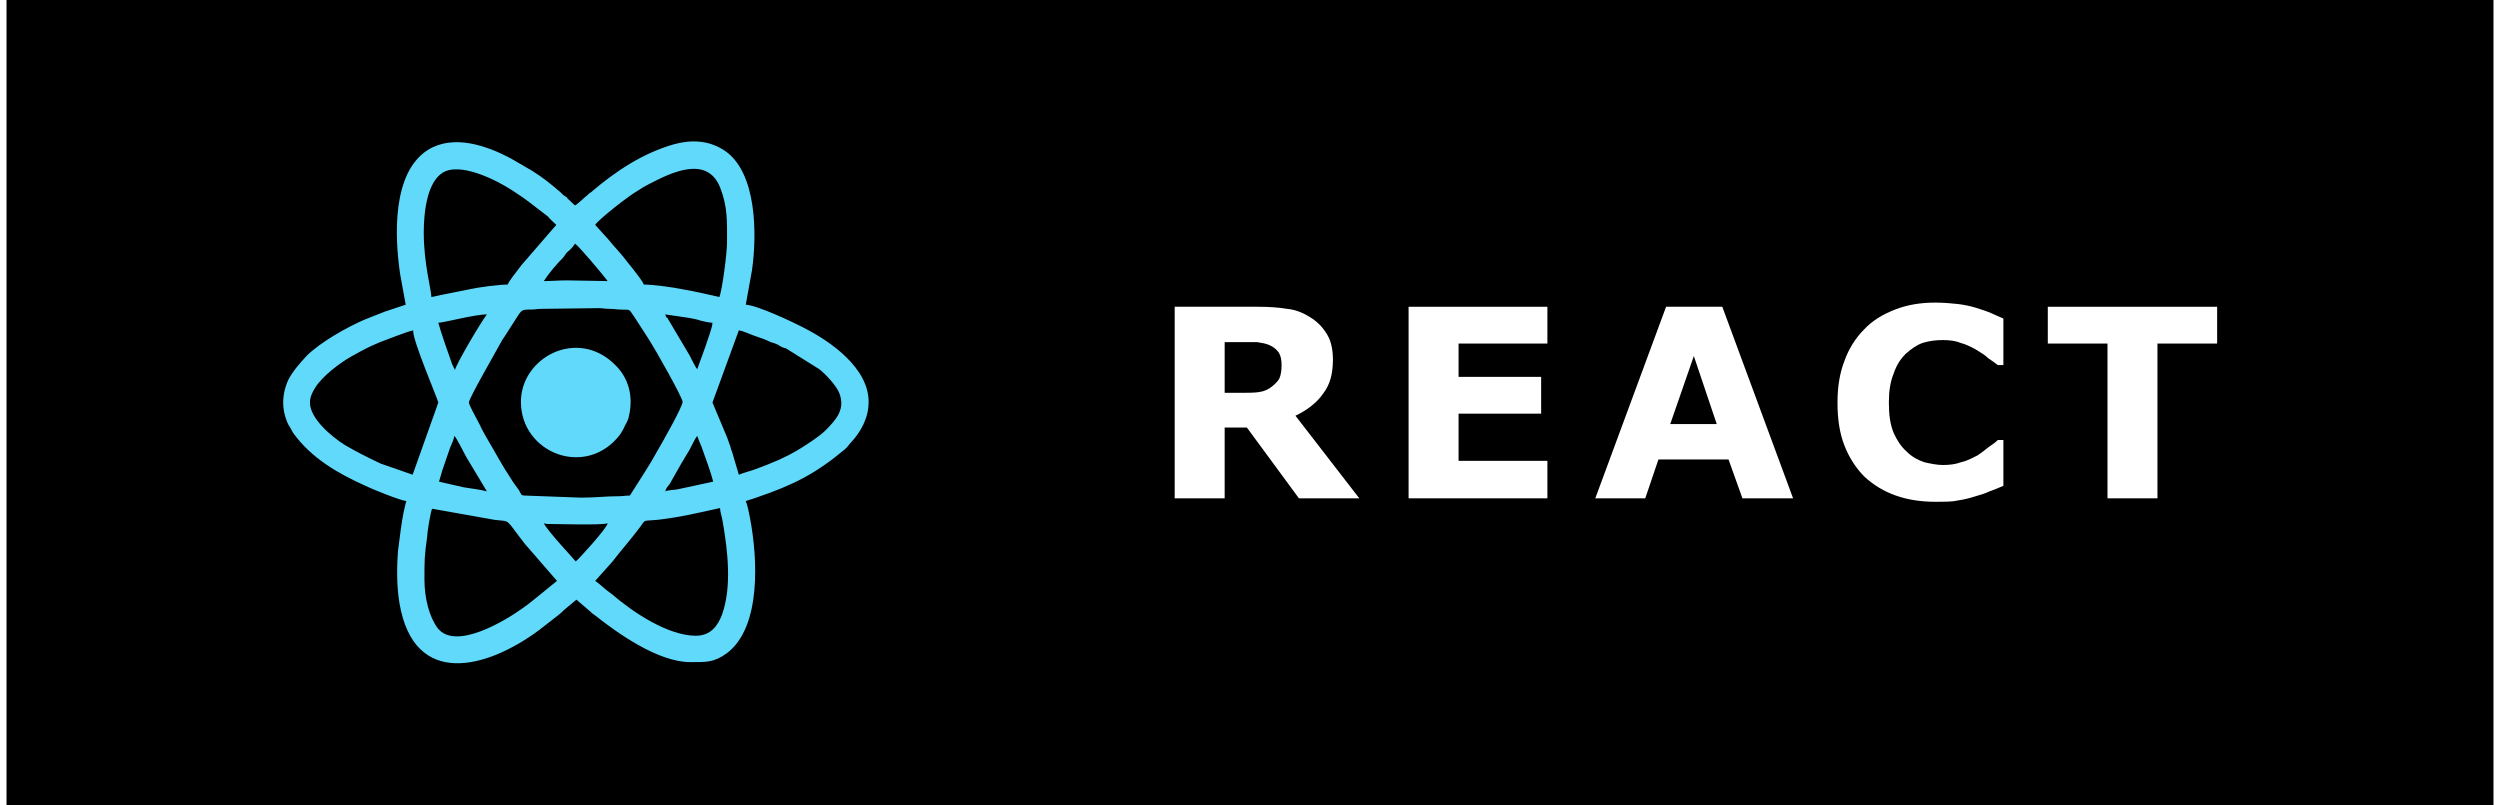 <?xml version="1.0" encoding="UTF-8"?>
<!DOCTYPE svg PUBLIC "-//W3C//DTD SVG 1.1//EN" "http://www.w3.org/Graphics/SVG/1.1/DTD/svg11.dtd">
<!-- Creator: CorelDRAW 2019 (64 Bit) -->
<svg xmlns="http://www.w3.org/2000/svg" xml:space="preserve" width="295px" height="95px" version="1.1" style="shape-rendering:geometricPrecision; text-rendering:geometricPrecision; image-rendering:optimizeQuality; fill-rule:evenodd; clip-rule:evenodd"
viewBox="0 0 35.83 11.6"
 xmlns:xlink="http://www.w3.org/1999/xlink">
 <rect x="0" y="0" width="35.83" height="11.6" fill="#808080" stroke="none"/>
 <defs>
  <style type="text/css">
   <![CDATA[
    .fil1 {fill:black}
    .fil0 {fill:#555555}
    .fil2 {fill:#61D9FB}
    .fil3 {fill:white;fill-rule:nonzero}
   ]]>
  </style>
 </defs>
 <g id="Camada_x0020_1">
  <g id="_2383497024544">
   <rect class="fil0" x="0.83" width="0" height="10.63"/>
   <rect class="fil1" width="35.83" height="11.6"/>
   <g>
    <g>
     <path class="fil2" d="M10.28 7.32c0,0.06 0.03,0.14 0.04,0.21 0.07,0.41 0.13,0.92 -0.01,1.32 -0.06,0.16 -0.16,0.31 -0.38,0.31 -0.4,0 -0.91,-0.34 -1.21,-0.6 -0.03,-0.02 -0.05,-0.04 -0.08,-0.06 -0.06,-0.05 -0.1,-0.09 -0.16,-0.13l0.25 -0.28c0.13,-0.17 0.25,-0.3 0.4,-0.5 0.08,-0.11 0.03,-0.08 0.25,-0.1 0.34,-0.04 0.58,-0.1 0.9,-0.17zm-4.26 1.03c0,-0.28 0,-0.34 0.04,-0.62 0,-0.07 0.05,-0.36 0.07,-0.4l0.9 0.16c0.25,0.03 0.14,-0.03 0.44,0.35l0.46 0.53c-0.03,0.02 -0.36,0.3 -0.49,0.39 -0.25,0.18 -0.97,0.62 -1.23,0.29 -0.12,-0.16 -0.19,-0.43 -0.19,-0.7zm1.72 -0.81c0.03,0.01 0.04,0.01 0.08,0.01 0.16,0 0.73,0.02 0.84,-0.01 -0.01,0.07 -0.41,0.51 -0.46,0.55 -0.02,-0.03 -0.4,-0.43 -0.46,-0.55zm1.75 -0.46c0.01,-0.04 0.03,-0.07 0.06,-0.1l0.17 -0.3c0.04,-0.07 0.08,-0.13 0.12,-0.2 0.02,-0.04 0.09,-0.18 0.11,-0.2 0.02,0.06 0.04,0.1 0.06,0.15 0.05,0.14 0.14,0.38 0.17,0.51l-0.51 0.11c-0.04,0.01 -0.15,0.01 -0.18,0.03zm-3.04 -0.8c0.03,0.02 0.13,0.23 0.17,0.3l0.3 0.5c-0.11,-0.03 -0.23,-0.04 -0.34,-0.06 -0.12,-0.03 -0.23,-0.05 -0.35,-0.08 0.01,-0.04 0.04,-0.13 0.05,-0.17l0.11 -0.32c0.02,-0.05 0.06,-0.13 0.06,-0.17zm0.21 -0.48c0,-0.06 0.4,-0.75 0.48,-0.9 0.05,-0.07 0.09,-0.14 0.13,-0.2 0.16,-0.24 0.12,-0.24 0.29,-0.24 0.06,0 0.08,-0.01 0.15,-0.01l0.82 -0.01c0.06,0 0.08,0.01 0.16,0.01 0.07,0 0.1,0.01 0.15,0.01 0.16,0.01 0.11,-0.03 0.22,0.13l0.2 0.31c0.09,0.14 0.48,0.83 0.48,0.89 0,0.07 -0.3,0.6 -0.36,0.7 -0.06,0.11 -0.12,0.21 -0.19,0.32l-0.21 0.33c-0.06,0 -0.1,0.01 -0.17,0.01 -0.19,0 -0.3,0.02 -0.54,0.02l-0.81 -0.03c-0.05,-0.01 -0.03,0.01 -0.08,-0.08 -0.03,-0.04 -0.05,-0.07 -0.08,-0.11 -0.19,-0.29 -0.24,-0.4 -0.4,-0.67l-0.06 -0.11c-0.02,-0.05 -0.04,-0.08 -0.06,-0.12 -0.02,-0.04 -0.12,-0.22 -0.12,-0.25zm-0.8 -1.04c-0.03,0.1 0.36,1.01 0.36,1.04l-0.37 1.04c-0.05,-0.02 -0.32,-0.11 -0.46,-0.16 -0.21,-0.1 -0.33,-0.16 -0.52,-0.27 -0.19,-0.12 -0.5,-0.38 -0.5,-0.61 0,-0.08 0.04,-0.16 0.08,-0.22 0.1,-0.16 0.35,-0.35 0.51,-0.44 0.18,-0.1 0.23,-0.13 0.42,-0.21 0.11,-0.04 0.38,-0.15 0.48,-0.17zm4.69 0c0.07,0.01 0.17,0.06 0.23,0.08 0.09,0.03 0.15,0.05 0.23,0.09 0.04,0.01 0.07,0.02 0.11,0.04 0.04,0.03 0.07,0.04 0.11,0.05l0.48 0.3c0.09,0.07 0.25,0.24 0.29,0.35 0.08,0.22 -0.03,0.36 -0.2,0.53 -0.09,0.09 -0.25,0.19 -0.36,0.26 -0.21,0.13 -0.43,0.22 -0.65,0.3 -0.08,0.03 -0.17,0.05 -0.24,0.08l-0.08 -0.27c-0.01,-0.05 -0.03,-0.08 -0.04,-0.13 -0.02,-0.05 -0.03,-0.09 -0.05,-0.14l-0.21 -0.5 0.38 -1.04zm-1.06 -0.23l0.34 0.05c0.06,0.01 0.11,0.02 0.17,0.04 0.04,0.01 0.12,0.03 0.17,0.03 0,0.07 -0.08,0.27 -0.1,0.34l-0.12 0.33c-0.02,-0.02 -0.09,-0.16 -0.11,-0.2l-0.32 -0.54c-0.01,0 -0.02,-0.02 -0.02,-0.02 -0.01,-0.02 -0.01,-0.03 -0.01,-0.03zm-3.03 0.8l-0.01 -0.02c0,0 -0.01,-0.02 -0.01,-0.02 -0.01,-0.02 -0.01,-0.02 -0.02,-0.04 -0.05,-0.14 -0.17,-0.48 -0.2,-0.6 0.08,0 0.52,-0.12 0.7,-0.12 -0.08,0.1 -0.44,0.71 -0.46,0.8zm1.28 -1.28c0.07,-0.11 0.18,-0.24 0.28,-0.34 0.02,-0.03 0.03,-0.04 0.05,-0.07 0.06,-0.05 0.08,-0.07 0.12,-0.13 0.06,0.04 0.42,0.47 0.47,0.54l-0.59 -0.01c-0.13,0 -0.21,0.01 -0.33,0.01zm0.74 -0.81c0.06,-0.09 0.5,-0.43 0.61,-0.49 0.06,-0.04 0.11,-0.07 0.17,-0.1 0.31,-0.16 0.83,-0.42 1.02,0.05 0.11,0.28 0.1,0.49 0.1,0.79 0,0.16 -0.07,0.69 -0.11,0.79 -0.17,-0.04 -0.35,-0.08 -0.52,-0.11 -0.14,-0.03 -0.44,-0.07 -0.57,-0.07 -0.01,-0.04 -0.12,-0.18 -0.16,-0.23 -0.03,-0.04 -0.05,-0.06 -0.08,-0.1 -0.08,-0.11 -0.2,-0.23 -0.27,-0.32l-0.19 -0.21zm-1.26 0.86c-0.13,0 -0.43,0.04 -0.56,0.07l-0.4 0.08c-0.04,0.01 -0.1,0.02 -0.14,0.03 0,-0.1 -0.11,-0.48 -0.11,-0.93 0,-0.3 0.05,-0.72 0.27,-0.86 0.25,-0.16 0.77,0.1 1,0.25 0.25,0.16 0.28,0.2 0.52,0.38 0.01,0.02 0.11,0.11 0.12,0.12l-0.45 0.52c-0.03,0.03 -0.06,0.07 -0.09,0.11 -0.03,0.04 -0.15,0.19 -0.16,0.23zm0.97 -1.14c-0.04,-0.03 -0.06,-0.06 -0.11,-0.1 0,0 0,0 0,-0.01l-0.06 -0.04c-0.02,-0.02 -0.02,-0.02 -0.04,-0.04 -0.14,-0.12 -0.25,-0.21 -0.41,-0.31l-0.31 -0.18c-0.34,-0.18 -0.82,-0.35 -1.19,-0.12 -0.52,0.33 -0.48,1.25 -0.4,1.79l0.08 0.44 -0.3 0.1c-0.1,0.04 -0.18,0.07 -0.28,0.11 -0.26,0.11 -0.65,0.33 -0.85,0.53 -0.1,0.11 -0.19,0.21 -0.26,0.34 -0.1,0.22 -0.1,0.44 0,0.65 0.03,0.04 0.05,0.09 0.07,0.12 0.26,0.36 0.64,0.58 1.04,0.76 0.1,0.05 0.5,0.21 0.59,0.22 -0.01,0.02 -0.03,0.12 -0.04,0.16 -0.04,0.2 -0.05,0.34 -0.08,0.55 -0.02,0.25 -0.02,0.52 0.02,0.76 0.21,1.24 1.27,0.94 2.01,0.39l0.27 -0.21c0.04,-0.03 0.06,-0.05 0.09,-0.08l0.18 -0.15 0.21 0.18c0.02,0.02 0.02,0.02 0.05,0.04 0.34,0.27 0.92,0.68 1.38,0.68 0.22,0 0.34,0.01 0.53,-0.13 0.5,-0.38 0.44,-1.38 0.33,-1.95 -0.01,-0.06 -0.04,-0.2 -0.06,-0.24 0.05,-0.02 0.1,-0.03 0.15,-0.05 0.53,-0.18 0.85,-0.34 1.27,-0.69 0.05,-0.04 0.06,-0.07 0.1,-0.11 0.13,-0.14 0.25,-0.34 0.25,-0.58 0,-0.49 -0.55,-0.87 -0.92,-1.06 -0.17,-0.09 -0.68,-0.33 -0.85,-0.34l0.09 -0.5c0.07,-0.49 0.08,-1.42 -0.41,-1.73 -0.22,-0.14 -0.47,-0.15 -0.72,-0.08 -0.45,0.13 -0.84,0.39 -1.19,0.69 -0.02,0.01 -0.03,0.02 -0.05,0.04 -0.04,0.03 -0.14,0.13 -0.18,0.15z"/>
     <path class="fil2" d="M7.41 5.79c0,0.74 0.94,1.11 1.43,0.47 0.03,-0.05 0.05,-0.08 0.07,-0.13 0.03,-0.05 0.05,-0.09 0.06,-0.15 0.06,-0.28 -0.01,-0.54 -0.21,-0.73 -0.54,-0.53 -1.35,-0.1 -1.35,0.54z"/>
    </g>
    <path class="fil3" d="M18.37 5.26c0,-0.07 -0.01,-0.13 -0.04,-0.18 -0.03,-0.04 -0.07,-0.08 -0.14,-0.11 -0.05,-0.02 -0.1,-0.03 -0.17,-0.04 -0.06,0 -0.13,0 -0.22,0l-0.25 0 0 0.73 0.21 0c0.12,0 0.21,0 0.28,-0.01 0.08,-0.01 0.14,-0.04 0.19,-0.08 0.05,-0.04 0.09,-0.08 0.11,-0.12 0.02,-0.05 0.03,-0.11 0.03,-0.19zm1.12 1.92l-0.87 0 -0.75 -1.02 -0.32 0 0 1.02 -0.72 0 0 -2.76 1.2 0c0.16,0 0.3,0.01 0.42,0.03 0.11,0.01 0.22,0.05 0.33,0.12 0.1,0.06 0.18,0.14 0.24,0.24 0.06,0.09 0.09,0.22 0.09,0.37 0,0.2 -0.04,0.36 -0.14,0.49 -0.09,0.13 -0.23,0.24 -0.4,0.32l0.92 1.19z"/>
    <polygon id="1" class="fil3" points="22.2,7.18 20.2,7.18 20.2,4.42 22.2,4.42 22.2,4.95 20.92,4.95 20.92,5.43 22.11,5.43 22.11,5.96 20.92,5.96 20.92,6.64 22.2,6.64 "/>
    <path id="2" class="fil3" d="M25.74 7.18l-0.73 0 -0.2 -0.56 -1.01 0 -0.19 0.56 -0.72 0 1.02 -2.76 0.81 0 1.02 2.76zm-1.1 -1.07l-0.33 -0.98 -0.34 0.98 0.67 0z"/>
    <path id="3" class="fil3" d="M27.79 7.23c-0.21,0 -0.4,-0.03 -0.57,-0.09 -0.17,-0.06 -0.32,-0.15 -0.45,-0.27 -0.12,-0.12 -0.22,-0.27 -0.29,-0.45 -0.07,-0.18 -0.1,-0.38 -0.1,-0.62 0,-0.22 0.03,-0.42 0.1,-0.6 0.06,-0.17 0.16,-0.33 0.28,-0.45 0.12,-0.13 0.27,-0.22 0.45,-0.29 0.18,-0.07 0.37,-0.1 0.58,-0.1 0.12,0 0.22,0.01 0.32,0.02 0.09,0.01 0.18,0.03 0.25,0.05 0.09,0.03 0.16,0.05 0.23,0.08 0.07,0.03 0.13,0.06 0.18,0.08l0 0.67 -0.08 0c-0.04,-0.03 -0.08,-0.06 -0.14,-0.1 -0.05,-0.05 -0.11,-0.08 -0.17,-0.12 -0.07,-0.04 -0.15,-0.08 -0.23,-0.1 -0.07,-0.03 -0.16,-0.04 -0.25,-0.04 -0.1,0 -0.19,0.01 -0.29,0.04 -0.09,0.03 -0.17,0.09 -0.25,0.16 -0.07,0.07 -0.13,0.16 -0.17,0.28 -0.05,0.12 -0.07,0.26 -0.07,0.42 0,0.18 0.02,0.32 0.07,0.44 0.05,0.11 0.11,0.2 0.19,0.27 0.07,0.07 0.16,0.12 0.25,0.15 0.09,0.02 0.18,0.04 0.27,0.04 0.09,0 0.18,-0.01 0.26,-0.04 0.09,-0.02 0.16,-0.06 0.24,-0.1 0.06,-0.04 0.11,-0.08 0.16,-0.12 0.06,-0.04 0.1,-0.07 0.13,-0.1l0.08 0 0 0.66c-0.07,0.03 -0.14,0.06 -0.2,0.08 -0.06,0.03 -0.13,0.05 -0.2,0.07 -0.09,0.03 -0.18,0.05 -0.25,0.06 -0.08,0.02 -0.19,0.02 -0.33,0.02z"/>
    <polygon id="4" class="fil3" points="31.85,4.95 30.99,4.95 30.99,7.18 30.27,7.18 30.27,4.95 29.41,4.95 29.41,4.42 31.85,4.42 "/>
   </g>
  </g>
 </g>
</svg>
